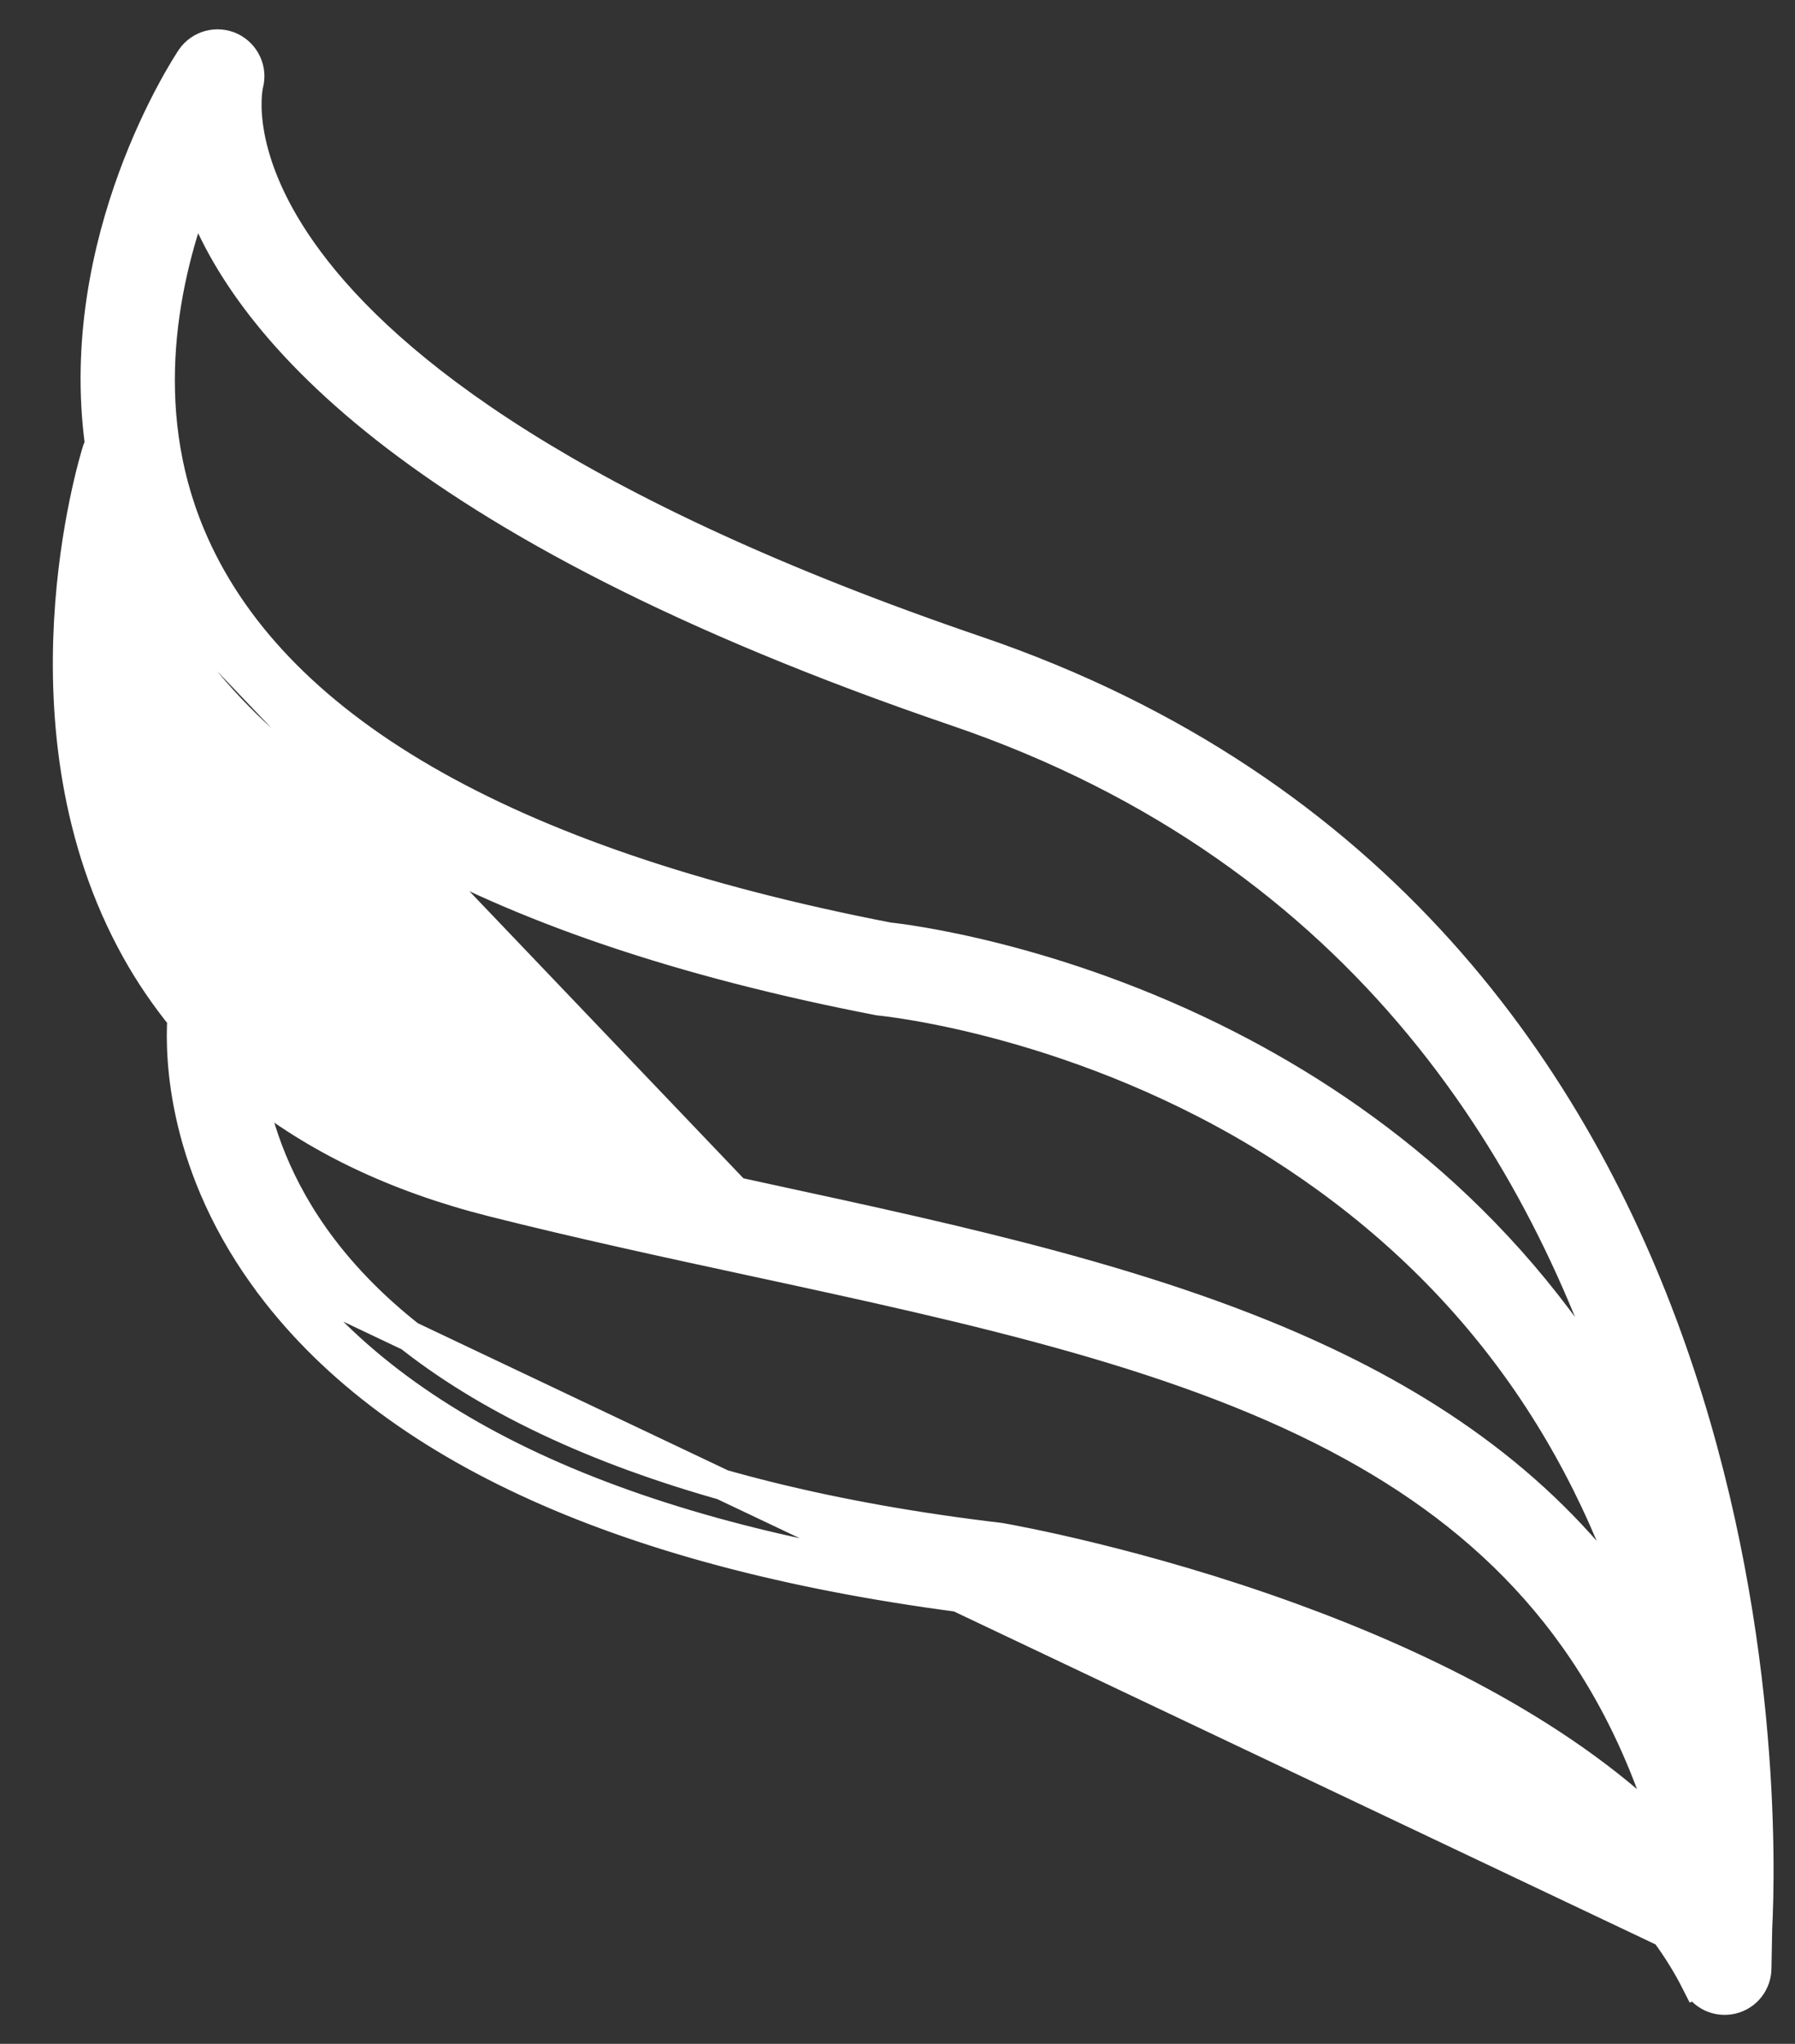 <svg width="29" height="33" viewBox="0 0 29 33" fill="none" xmlns="http://www.w3.org/2000/svg">
<rect x="0" y="0" width="29" height="33" fill="#333333" stroke="none"/>
<path d="M27.628 31.893L27.408 32.004C26.848 30.897 25.873 29.955 24.703 29.162C23.535 28.37 22.186 27.738 20.901 27.246C18.403 26.29 16.17 25.874 16.011 25.845C10.383 25.18 6.445 23.487 4.38 20.755L4.38 20.754C2.95 18.86 2.91 17.073 2.95 16.433C2.673 16.093 2.425 15.73 2.211 15.347C1.203 13.546 1.035 11.568 1.119 10.032C1.204 8.494 1.545 7.376 1.576 7.276L1.577 7.274C1.588 7.24 1.603 7.208 1.62 7.177C1.168 3.878 2.998 1.084 3.092 0.943L3.092 0.943L3.095 0.938C3.164 0.84 3.266 0.768 3.382 0.737C3.499 0.706 3.622 0.717 3.731 0.768C3.84 0.82 3.927 0.907 3.978 1.017C4.029 1.126 4.039 1.249 4.007 1.366L4.007 1.366L4.006 1.37C4.007 1.368 4.006 1.369 4.006 1.372C3.993 1.432 3.755 2.561 4.984 4.21C6.277 5.947 9.209 8.274 15.773 10.512C22.283 12.73 25.464 17.43 27 21.796C28.532 26.149 28.435 30.182 28.385 31.138L28.373 31.778C28.373 31.892 28.334 32.003 28.263 32.093C28.192 32.183 28.092 32.246 27.98 32.272C27.868 32.298 27.75 32.286 27.646 32.237C27.543 32.188 27.458 32.106 27.407 32.003L27.628 31.893ZM27.628 31.893C27.654 31.946 27.698 31.989 27.752 32.014C27.805 32.039 27.866 32.046 27.924 32.032C27.981 32.019 28.033 31.986 28.07 31.939C28.106 31.893 28.127 31.835 28.127 31.776L4.577 20.606C6.581 23.259 10.439 24.94 16.048 25.601L16.052 25.602C16.273 25.642 25.305 27.298 27.628 31.893ZM7.963 19.4C6.401 19.006 5.086 18.379 4.036 17.521C4.157 18.227 4.463 19.175 5.204 20.152C7.032 22.561 10.786 24.2 16.151 24.833L16.151 24.833L16.165 24.835C16.352 24.868 18.431 25.241 20.855 26.123C22.953 26.886 25.346 28.043 26.981 29.718C26.081 26.591 24.261 24.669 21.857 23.345C19.188 21.875 15.803 21.142 12.126 20.349C10.767 20.056 9.357 19.751 7.963 19.4L7.963 19.4ZM15.447 11.479L15.447 11.479C6.516 8.434 3.884 5.142 3.182 3.066C2.652 4.452 2.196 6.553 3.067 8.636C4.353 11.713 8.106 13.93 14.354 15.139C14.572 15.162 17.032 15.448 19.834 16.879C22.143 18.058 24.69 20.017 26.399 23.246C25.096 18.806 22.129 13.756 15.447 11.479ZM8.216 18.408L8.216 18.408C9.557 18.747 10.919 19.041 12.244 19.328L12.346 19.35L12.346 19.35L12.363 19.354C15.568 20.046 18.731 20.729 21.395 21.985C23.497 22.976 25.299 24.327 26.577 26.326C25.566 22.964 23.582 20.341 20.649 18.484C17.5 16.492 14.356 16.166 14.221 16.152C14.219 16.152 14.218 16.152 14.217 16.151L14.207 16.15L14.197 16.149C7.84 14.921 3.764 12.627 2.223 9.256C2.04 10.741 2.038 12.944 3.103 14.848L3.103 14.848C4.079 16.592 5.786 17.796 8.216 18.408ZM2.124 9.03C2.093 8.956 2.064 8.883 2.036 8.809C1.803 10.299 1.681 12.812 2.888 14.968C3.904 16.784 5.676 18.022 8.156 18.647C9.501 18.987 10.867 19.282 12.19 19.569L2.124 9.03ZM2.29 8.782C2.28 8.844 2.27 8.908 2.26 8.973L2.29 8.782Z" fill="white" stroke="white" stroke-width="0.493"/>
</svg>
